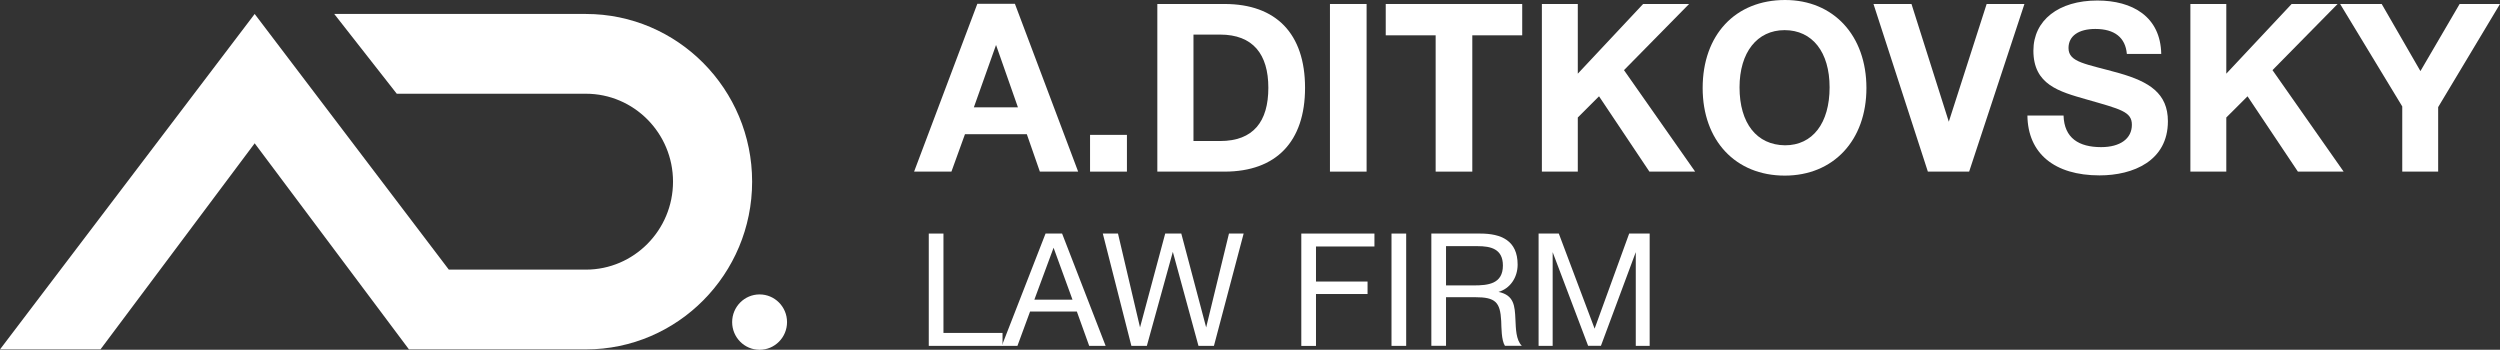 <svg width="193" height="27" viewBox="0 0 193 27" fill="none" xmlns="http://www.w3.org/2000/svg">
<rect x="0" y="0" width="193" height="27" fill="#333333" stroke="none"/>
<g clip-path="url(#clip0_159_21)">
<path d="M45.234 1.078H25.804L30.63 7.236H45.23C48.94 7.236 51.957 10.28 51.957 14.023C51.957 17.767 48.94 20.815 45.23 20.815H34.649L19.661 1.078L0 26.974H7.756L19.661 11.063L31.572 26.974H31.659H39.323H45.234C52.31 26.974 58.064 21.167 58.064 14.023C58.064 6.88 52.31 1.078 45.234 1.078Z" fill="white"/>
<path d="M58.64 27.004C59.81 27.004 60.759 26.047 60.759 24.866C60.759 23.686 59.81 22.729 58.64 22.729C57.47 22.729 56.522 23.686 56.522 24.866C56.522 26.047 57.47 27.004 58.64 27.004Z" fill="white"/>
<path d="M83.233 13.249H80.277L79.27 10.359H74.496L73.45 13.249H70.568L75.451 0.291H78.35L83.233 13.249ZM76.894 3.471L75.181 8.288H78.585L76.894 3.471Z" fill="white"/>
<path d="M86.999 13.249H84.152V10.412H86.999V13.249Z" fill="white"/>
<path d="M89.346 0.308H94.534C98.514 0.308 100.75 2.599 100.75 6.778C100.75 10.94 98.518 13.249 94.534 13.249H89.346V0.308ZM94.189 10.887C96.766 10.887 97.916 9.378 97.916 6.778C97.916 4.179 96.726 2.67 94.189 2.67H92.136V10.887H94.189Z" fill="white"/>
<path d="M105.501 13.249H102.672V0.308H105.501V13.249Z" fill="white"/>
<path d="M117.515 2.727H113.662V13.249H110.832V2.727H106.979V0.308H117.515V2.727Z" fill="white"/>
<path d="M125.372 5.415L130.865 13.249H127.334L123.445 7.434L121.806 9.071V13.249H119.033V0.308H121.806V5.688L126.85 0.308H130.398L125.372 5.415Z" fill="white"/>
<path d="M144.088 6.796C144.088 10.83 141.546 13.557 137.784 13.557C133.983 13.557 131.445 10.848 131.445 6.796C131.445 2.688 133.969 0 137.806 0C141.551 0 144.088 2.745 144.088 6.796ZM134.292 6.743C134.292 9.523 135.626 11.195 137.806 11.217C139.933 11.217 141.245 9.51 141.245 6.743C141.245 4.016 139.911 2.327 137.771 2.327C135.644 2.327 134.292 4.051 134.292 6.743Z" fill="white"/>
<path d="M147.567 0.308L150.448 9.396L153.369 0.308H156.286L152.018 13.249H148.831L144.633 0.308H147.567Z" fill="white"/>
<path d="M164.193 4.161C164.084 2.908 163.255 2.235 161.76 2.235C160.461 2.235 159.689 2.78 159.689 3.708C159.689 4.834 161.058 4.927 163.617 5.652C165.906 6.308 167.362 7.196 167.362 9.361C167.362 12.414 164.694 13.54 162.083 13.54C158.608 13.54 156.551 11.85 156.516 8.921H159.306C159.358 10.667 160.496 11.358 162.205 11.358C163.683 11.358 164.581 10.702 164.581 9.633C164.581 8.617 163.718 8.433 161.067 7.672C158.979 7.073 156.978 6.545 156.978 3.911C156.978 1.566 158.922 0.04 161.913 0.04C164.616 0.04 166.795 1.276 166.848 4.166H164.193V4.161Z" fill="white"/>
<path d="M175.436 5.415L180.929 13.249H177.398L173.509 7.434L171.87 9.071V13.249H169.098V0.308H171.87V5.688L176.914 0.308H180.463L175.436 5.415Z" fill="white"/>
<path d="M188.226 8.269V13.249H185.454V8.217L180.658 0.308H183.867L186.857 5.489L189.883 0.308H193L188.226 8.269Z" fill="white"/>
<path d="M77.395 26.701H71.701V18.031H72.835V25.702H77.395V26.701Z" fill="white"/>
<path d="M85.355 26.701H84.086L83.132 24.048H79.522L78.546 26.701H77.338L80.716 18.031H81.994L85.355 26.701ZM81.336 19.126L79.853 23.133H82.796L81.336 19.126Z" fill="white"/>
<path d="M86.309 18.031L88.01 25.276L89.954 18.031H91.196L93.115 25.276L94.876 18.031H96.009L93.716 26.701H92.522L90.543 19.443L88.537 26.701H87.343L85.137 18.031H86.309Z" fill="white"/>
<path d="M106.107 19.029H101.594V21.735H105.575V22.698H101.594V26.705H100.461V18.031H106.107V19.029Z" fill="white"/>
<path d="M108.557 26.701H107.424V18.031H108.557V26.701Z" fill="white"/>
<path d="M114.275 18.031C115.893 18.031 117.161 18.567 117.161 20.428C117.161 21.44 116.568 22.28 115.688 22.535C116.895 22.79 116.943 23.617 116.991 24.664C117.026 25.359 117.026 26.235 117.484 26.696H116.18C115.901 26.257 115.915 25.284 115.893 24.783C115.819 23.323 115.448 22.944 113.892 22.944H111.633V26.696H110.5V18.031H114.275ZM111.629 22.034H113.765C114.877 22.034 116.024 21.924 116.024 20.498C116.024 19.21 115.082 19.003 114.07 19.003H111.633V22.034H111.629Z" fill="white"/>
<path d="M120.34 18.031L123.104 25.372L125.772 18.031H127.354V26.701H126.282V19.465L123.592 26.696H122.603L119.865 19.465V26.701H118.779V18.031H120.34Z" fill="white"/>
</g>
<defs>
<clipPath id="clip0_159_21">
<rect width="193" height="27" fill="white"/>
</clipPath>
</defs>
</svg>
